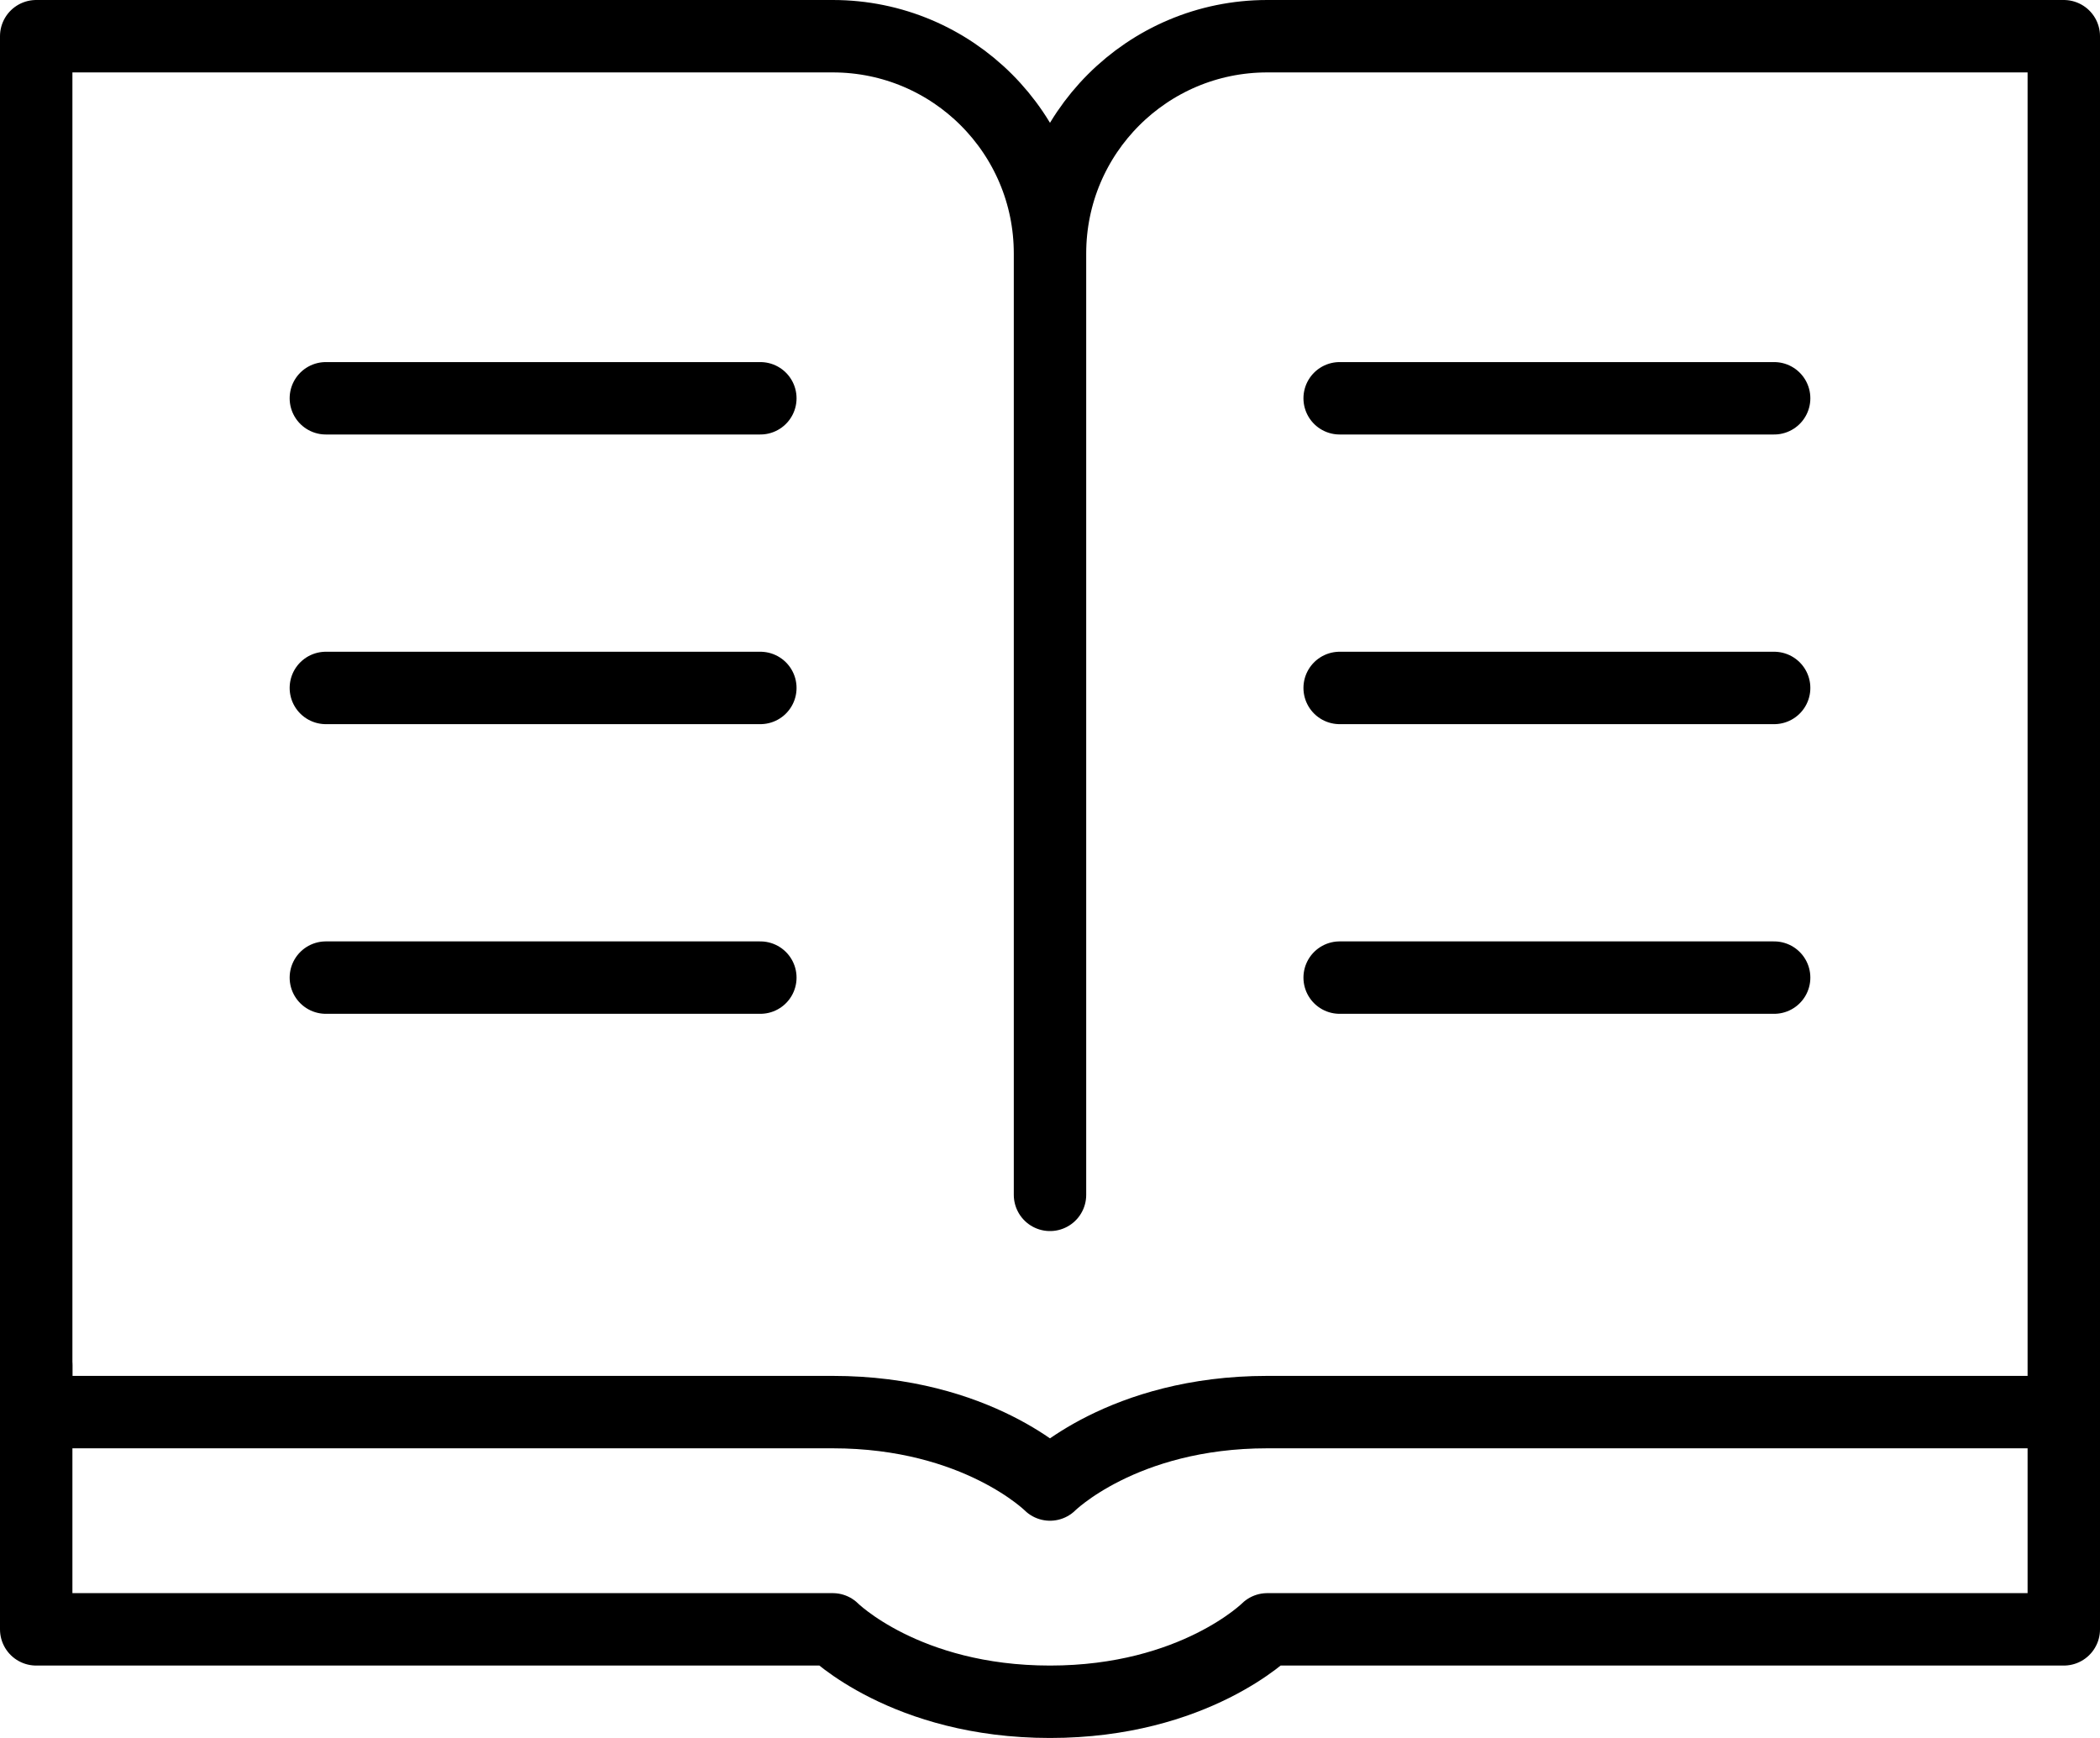 <svg width="58" height="48" viewBox="0 0 58 48" fill="none" xmlns="http://www.w3.org/2000/svg">
<g id="Group">
<path id="Path" d="M29 7C29 3.686 31.686 1 35 1H57V39H35C31 39 29 41 29 41C29 41 27 39 23 39H1V1H23C26.314 1 29 3.686 29 7V33" stroke="black" stroke-width="2" stroke-linecap="round" stroke-linejoin="round"/>
<path id="Path_2" d="M1 37.71V45H23C23 45 25 47 29 47C33 47 35 45 35 45H57V39" stroke="black" stroke-width="2" stroke-linecap="round" stroke-linejoin="round"/>
<path id="Path_3" d="M9 11H21" stroke="black" stroke-width="2" stroke-linecap="round" stroke-linejoin="round"/>
<path id="Path_4" d="M9 19H21" stroke="black" stroke-width="2" stroke-linecap="round" stroke-linejoin="round"/>
<path id="Path_5" d="M9 27H21" stroke="black" stroke-width="2" stroke-linecap="round" stroke-linejoin="round"/>
<path id="Path_6" d="M37 11H49" stroke="black" stroke-width="2" stroke-linecap="round" stroke-linejoin="round"/>
<path id="Path_7" d="M37 19H49" stroke="black" stroke-width="2" stroke-linecap="round" stroke-linejoin="round"/>
<path id="Path_8" d="M37 27H49" stroke="black" stroke-width="2" stroke-linecap="round" stroke-linejoin="round"/>
</g>
</svg>
